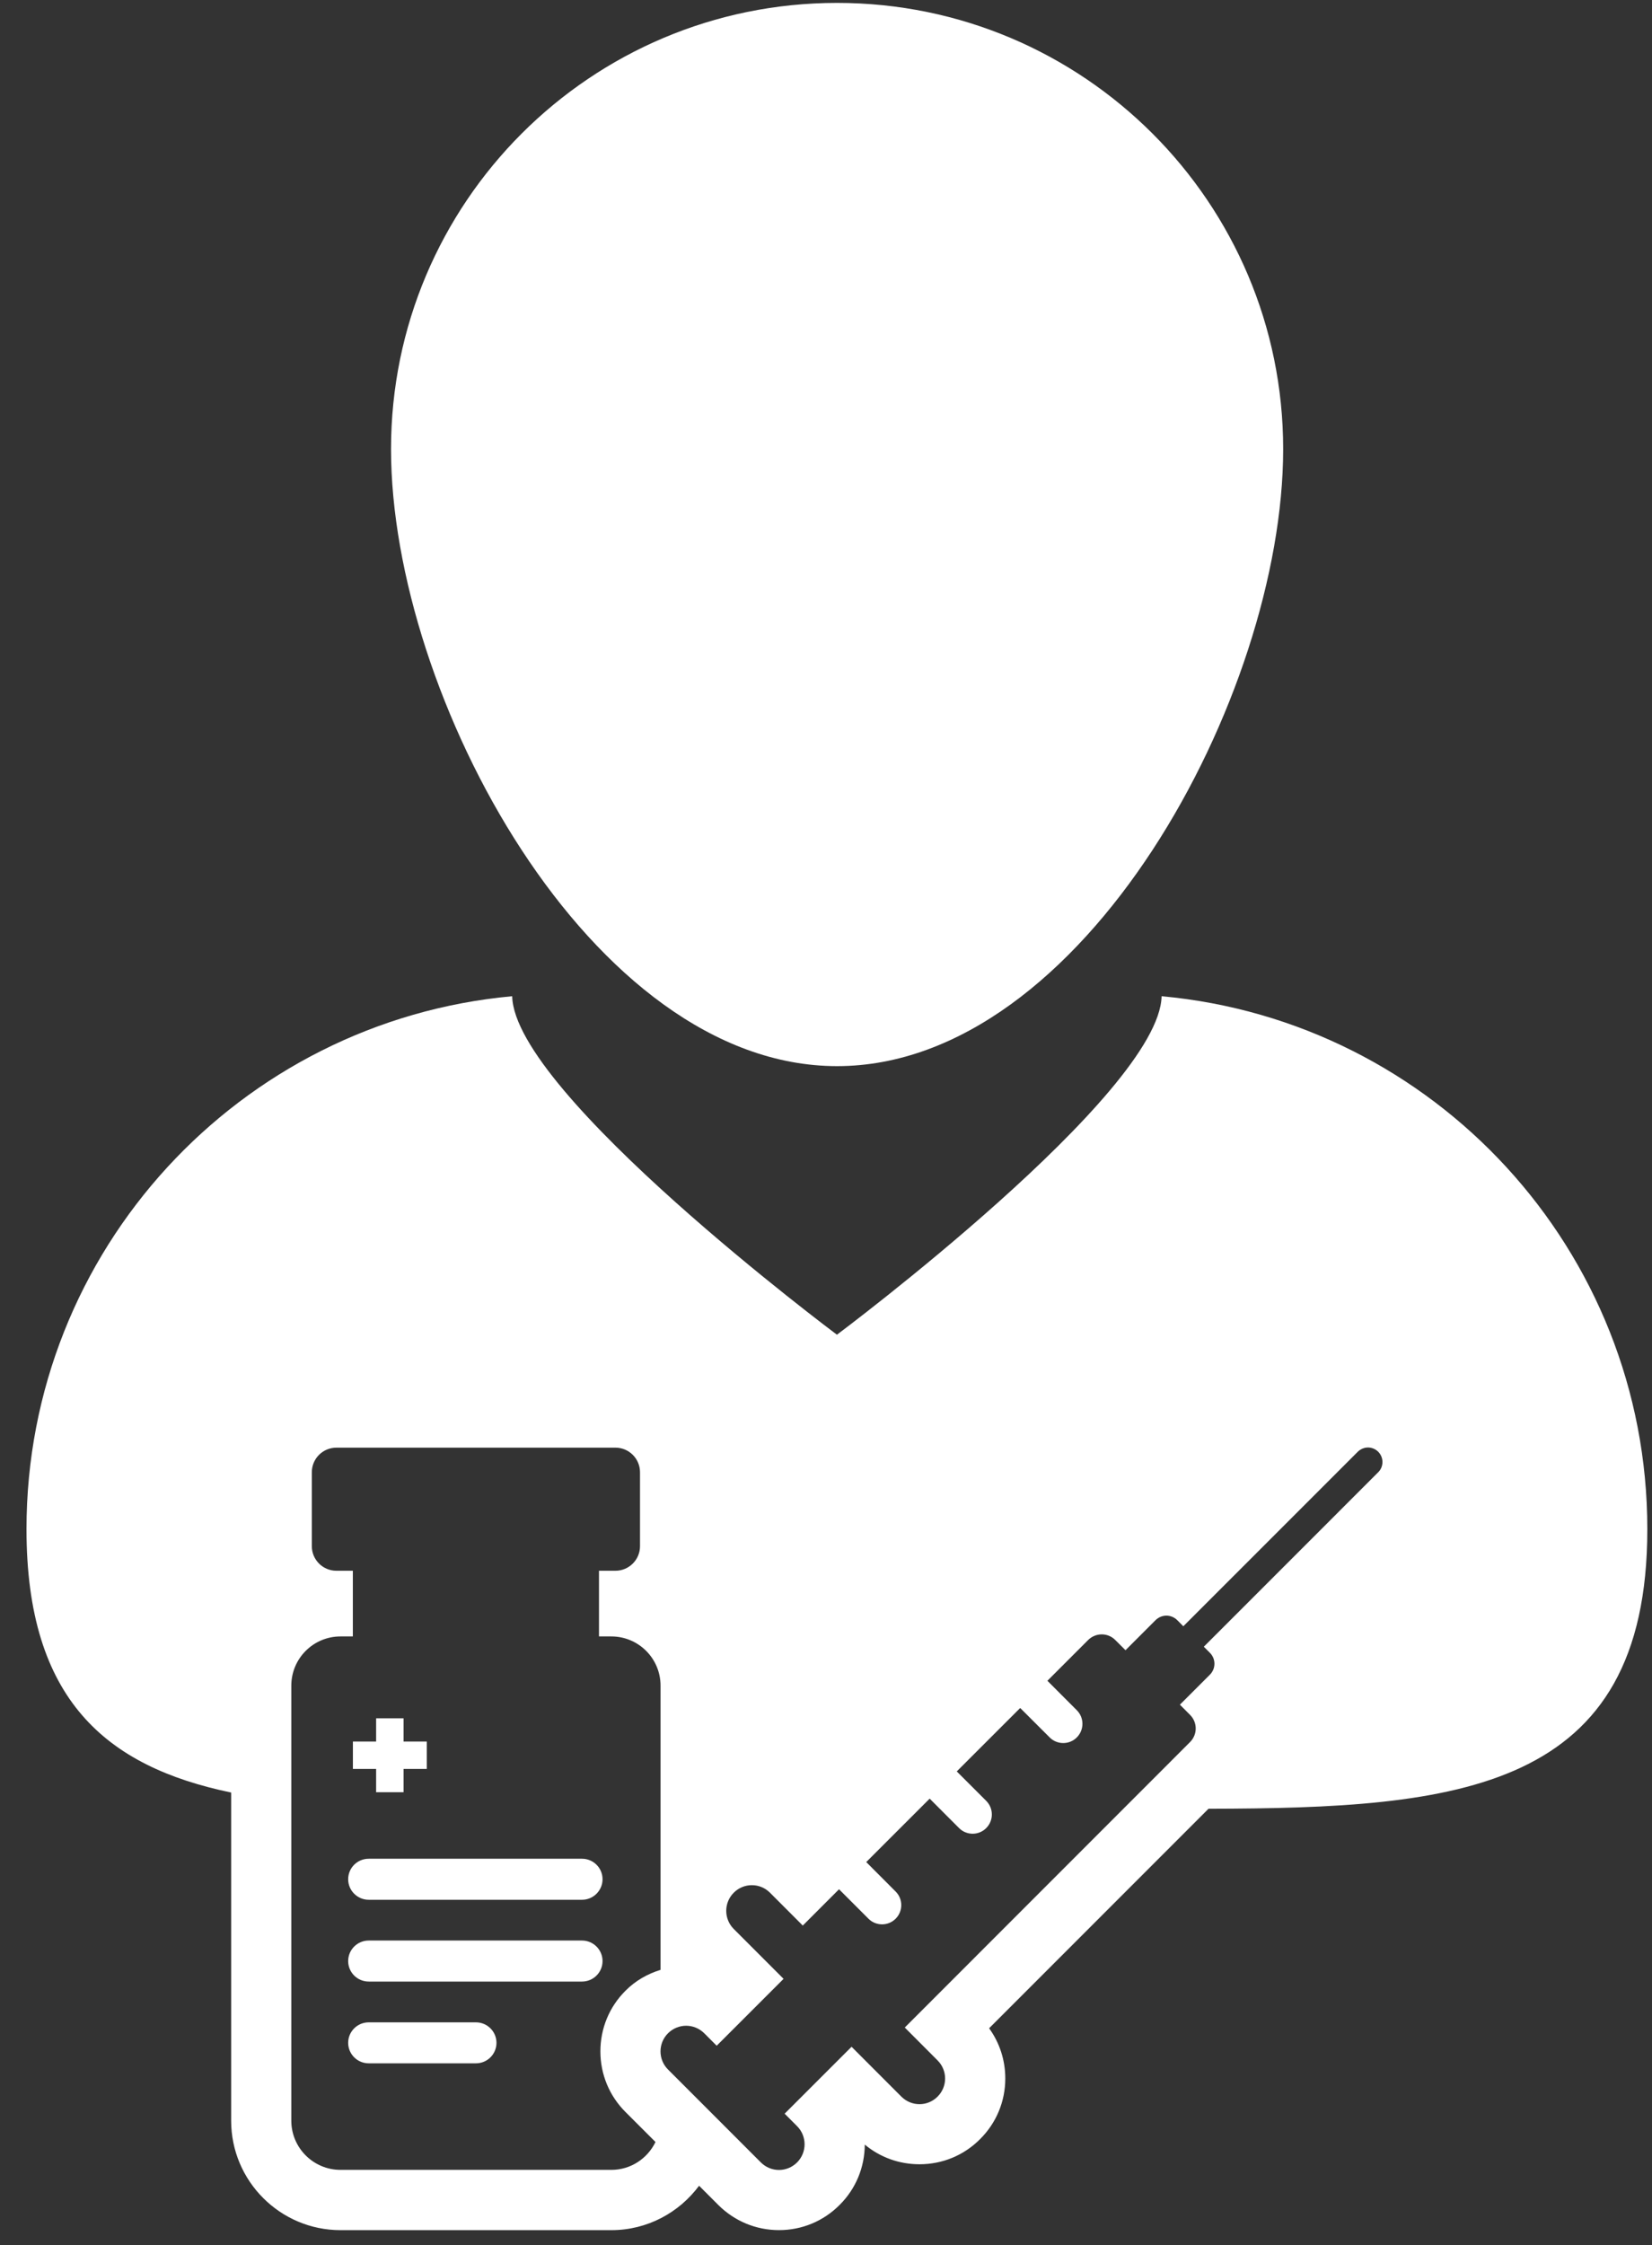 <svg width="53" height="72" viewBox="0 0 53 72" fill="none" xmlns="http://www.w3.org/2000/svg">
<rect x="0" y="0" width="53" height="72" fill="#333333" stroke="none"/>
<path d="M37.267 31.948C37.197 35.079 26.851 42.803 26.851 42.803C26.851 42.803 16.502 35.079 16.432 31.948C7.694 32.746 0.85 40.091 0.85 49.039C0.85 54.519 3.42 56.656 7.416 57.485V68.01C7.416 69.945 8.99 71.519 10.925 71.519H19.612C20.766 71.519 21.788 70.957 22.428 70.095L23.045 70.712C23.566 71.231 24.256 71.518 24.992 71.518C25.728 71.518 26.42 71.231 26.939 70.708C27.454 70.196 27.741 69.507 27.744 68.775C28.237 69.185 28.851 69.406 29.5 69.406C30.235 69.406 30.926 69.121 31.445 68.598C31.964 68.082 32.252 67.391 32.252 66.655C32.252 66.068 32.07 65.51 31.733 65.045L38.772 58.005C46.778 57.99 52.85 57.464 52.85 49.038C52.85 40.091 46.006 32.746 37.267 31.948ZM19.612 69.586H10.925C10.053 69.586 9.346 68.878 9.346 68.009V54.057C9.346 53.185 10.053 52.479 10.925 52.479H11.32V50.373H10.794C10.357 50.373 10.004 50.02 10.004 49.584V47.215C10.004 46.778 10.357 46.425 10.794 46.425H19.743C20.18 46.425 20.533 46.778 20.533 47.215V49.584C20.533 50.02 20.18 50.373 19.743 50.373H19.217V52.479H19.612C20.485 52.479 21.192 53.186 21.192 54.057V63.171C20.773 63.301 20.385 63.52 20.067 63.841C19.548 64.358 19.262 65.049 19.262 65.786C19.262 66.522 19.549 67.214 20.07 67.733L21.03 68.692C20.773 69.221 20.237 69.586 19.612 69.586ZM44.218 47.212L38.621 52.809L38.818 53.006C39.01 53.199 39.01 53.511 38.817 53.705L37.854 54.667L38.179 54.994C38.422 55.236 38.422 55.625 38.179 55.867L29.027 65.021L30.079 66.075C30.402 66.395 30.402 66.918 30.079 67.237C29.92 67.398 29.709 67.479 29.5 67.479C29.289 67.479 29.079 67.398 28.918 67.237L27.32 65.638L25.173 67.784L25.572 68.184C25.893 68.505 25.893 69.026 25.572 69.347C25.412 69.507 25.201 69.589 24.992 69.589C24.781 69.589 24.571 69.507 24.41 69.347L21.432 66.368C21.11 66.047 21.11 65.526 21.432 65.205C21.592 65.046 21.803 64.964 22.013 64.964C22.223 64.964 22.433 65.046 22.594 65.205L22.993 65.605L25.139 63.46L23.54 61.86C23.219 61.539 23.219 61.017 23.541 60.697C23.701 60.536 23.911 60.456 24.121 60.456C24.332 60.456 24.542 60.536 24.702 60.697L25.755 61.751L26.918 60.587L27.863 61.532C27.981 61.651 28.141 61.712 28.299 61.712C28.457 61.712 28.613 61.652 28.734 61.532C28.975 61.29 28.975 60.9 28.734 60.66L27.791 59.715L29.826 57.681L30.769 58.625C30.887 58.745 31.047 58.806 31.205 58.806C31.363 58.806 31.519 58.746 31.64 58.625C31.881 58.383 31.881 57.994 31.64 57.752L30.695 56.808L32.73 54.774L33.675 55.717C33.793 55.837 33.953 55.898 34.111 55.898C34.269 55.898 34.426 55.839 34.547 55.717C34.787 55.477 34.787 55.086 34.547 54.846L33.603 53.901L34.909 52.595C35.03 52.475 35.188 52.413 35.346 52.413C35.504 52.413 35.662 52.473 35.782 52.595L36.109 52.921L37.072 51.958C37.169 51.862 37.295 51.812 37.422 51.812C37.547 51.812 37.674 51.862 37.77 51.958L37.964 52.153L43.562 46.555C43.653 46.467 43.772 46.42 43.889 46.42C44.006 46.42 44.126 46.467 44.215 46.555C44.398 46.739 44.398 47.032 44.218 47.212Z" fill="white"/>
<path d="M26.855 34.19C34.76 34.19 41.167 22.305 41.167 14.402C41.167 6.499 34.76 0.093 26.855 0.093C18.952 0.093 12.545 6.499 12.545 14.402C12.545 22.305 18.952 34.19 26.855 34.19Z" fill="white"/>
<path d="M11.829 60.924H18.672C19.035 60.924 19.331 60.628 19.331 60.266C19.331 59.901 19.035 59.608 18.672 59.608H11.829C11.465 59.608 11.17 59.901 11.17 60.266C11.17 60.628 11.465 60.924 11.829 60.924Z" fill="white"/>
<path d="M18.672 62.231H11.829C11.465 62.231 11.17 62.526 11.17 62.89C11.17 63.253 11.465 63.547 11.829 63.547H18.672C19.035 63.547 19.331 63.253 19.331 62.89C19.331 62.526 19.035 62.231 18.672 62.231Z" fill="white"/>
<path d="M15.27 64.855H11.829C11.465 64.855 11.17 65.149 11.17 65.512C11.17 65.875 11.465 66.169 11.829 66.169H15.27C15.633 66.169 15.928 65.875 15.928 65.512C15.928 65.149 15.633 64.855 15.27 64.855Z" fill="white"/>
<path d="M12.067 57.475H12.947V56.728H13.692V55.85H12.947V55.105H12.067V55.85H11.322V56.728H12.067V57.475Z" fill="white"/>
</svg>
